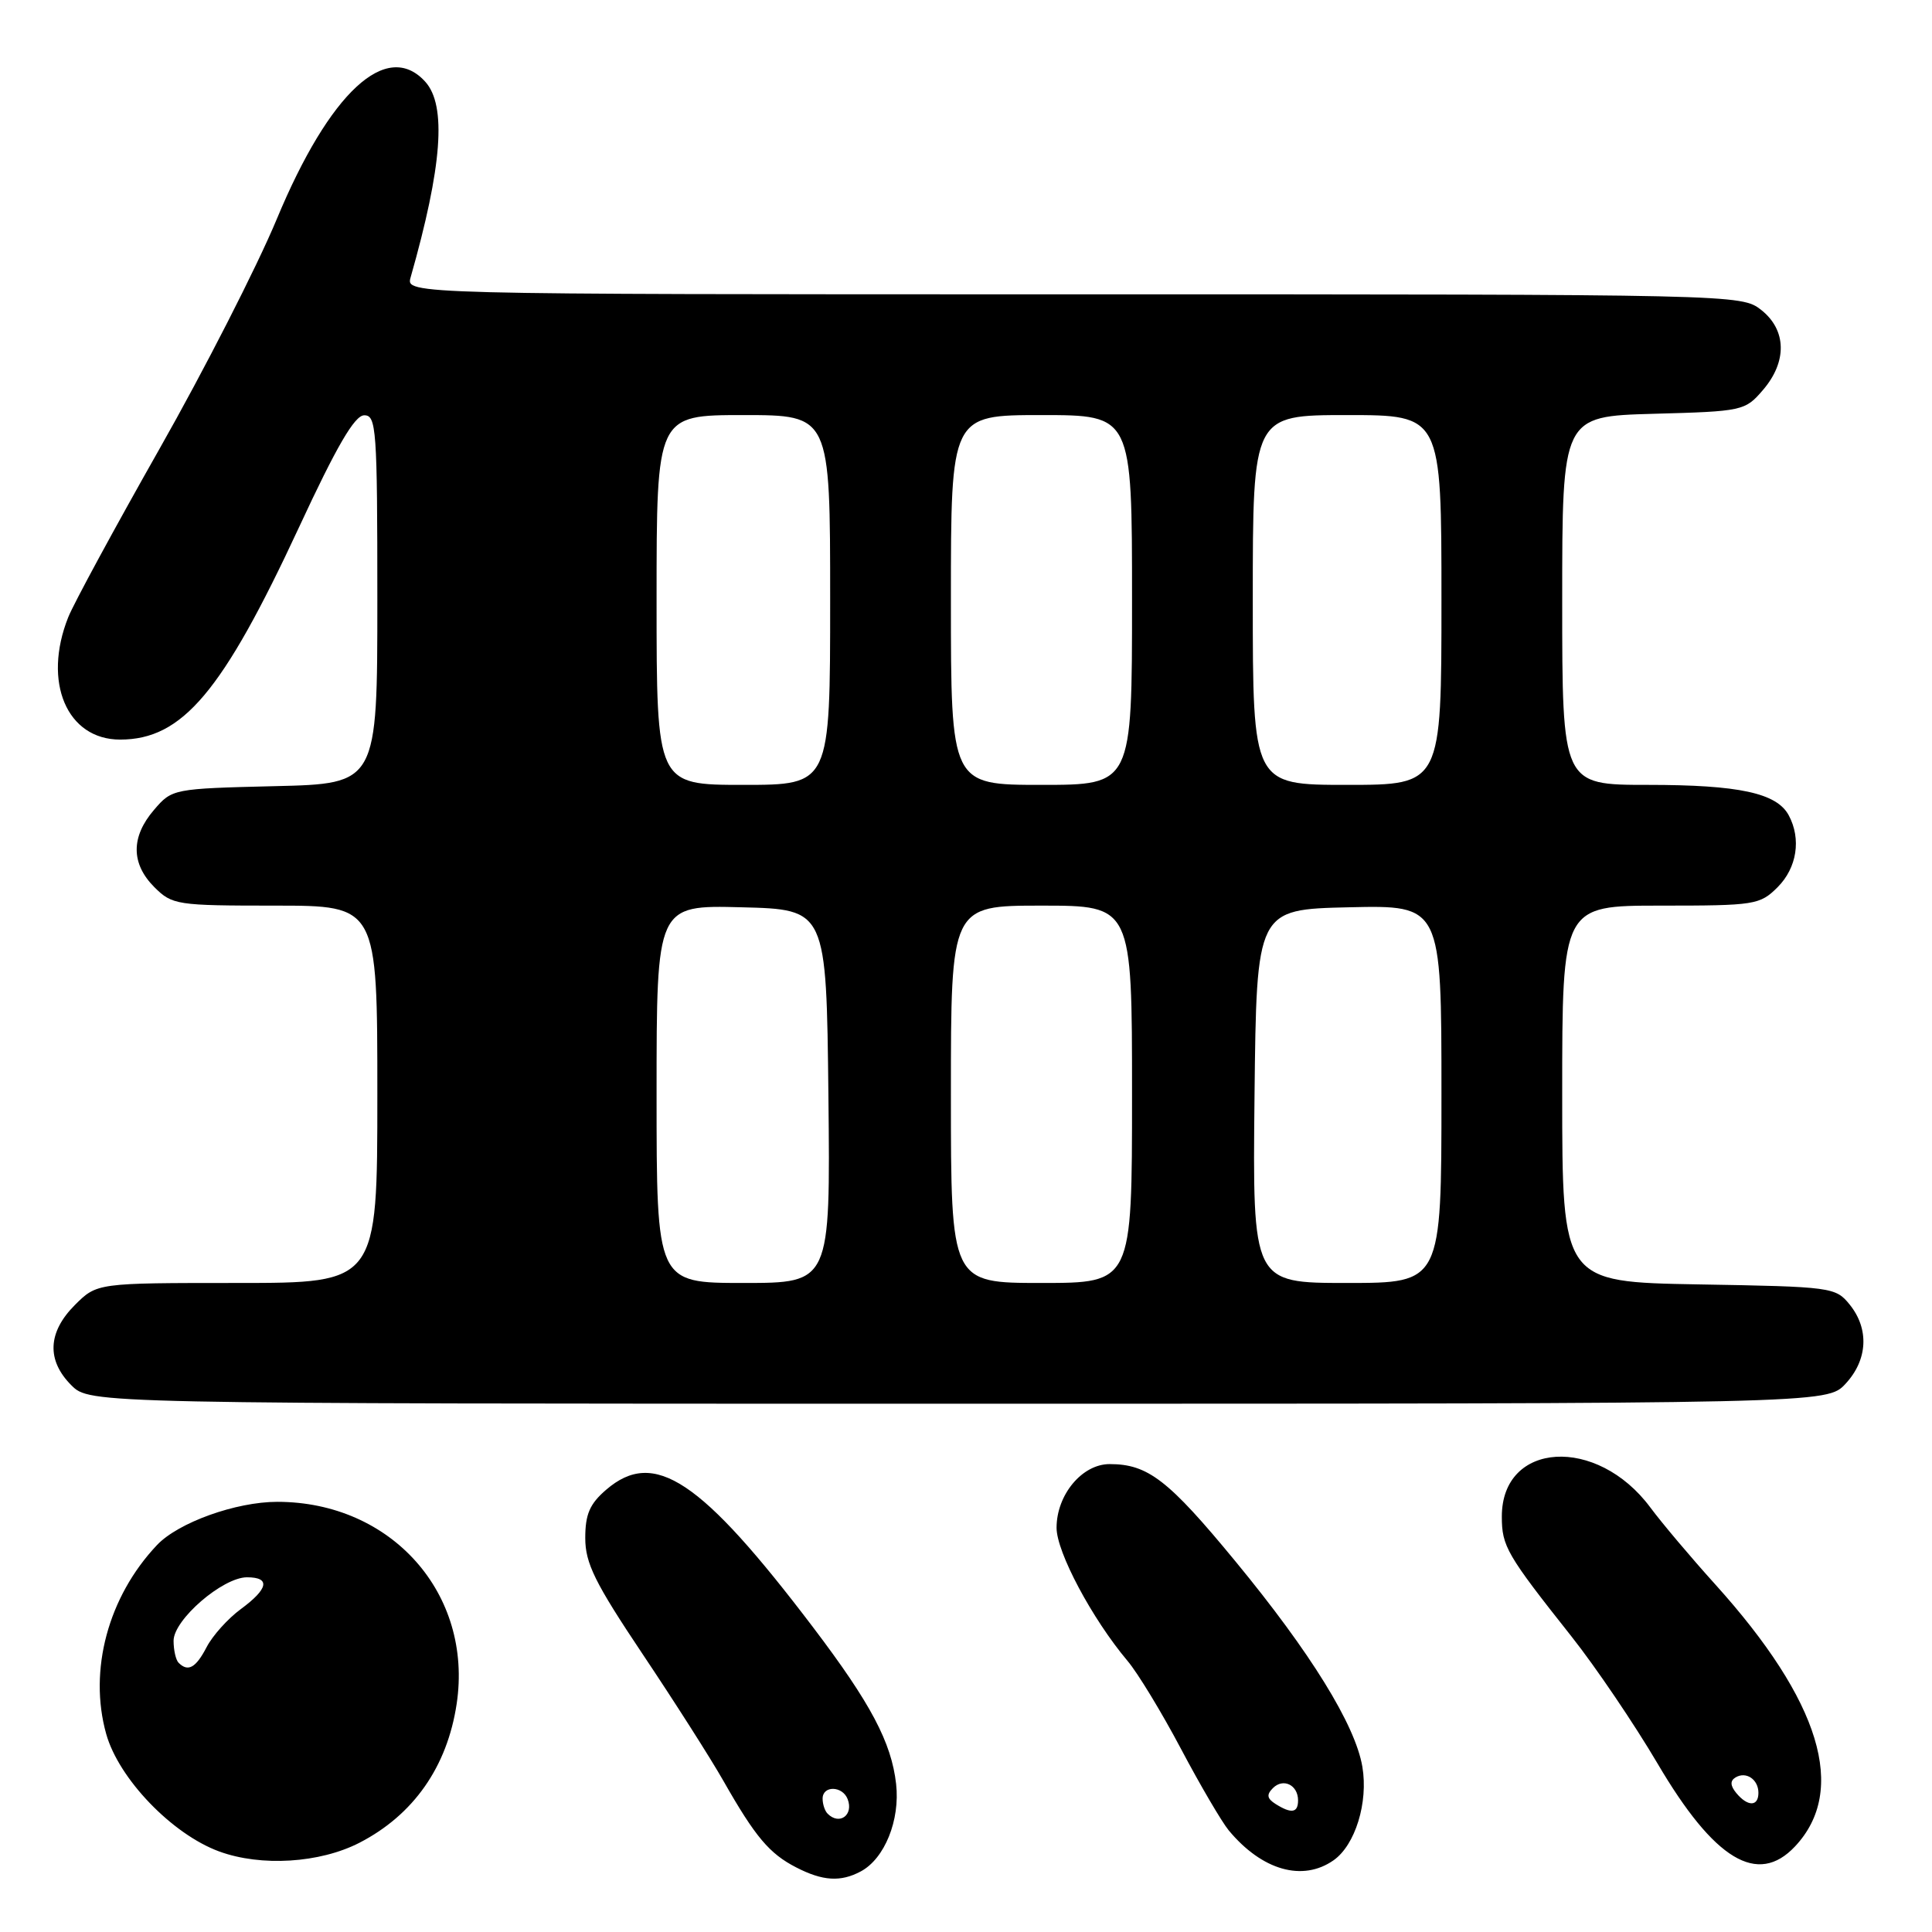 <?xml version="1.0" encoding="UTF-8" standalone="no"?>
<!DOCTYPE svg PUBLIC "-//W3C//DTD SVG 1.1//EN" "http://www.w3.org/Graphics/SVG/1.1/DTD/svg11.dtd" >
<svg xmlns="http://www.w3.org/2000/svg" xmlns:xlink="http://www.w3.org/1999/xlink" version="1.1" viewBox="0 0 256 256">
 <g >
 <path fill="currentColor"
d=" M 114.06 247.97 C 117.22 246.28 119.28 241.18 118.74 236.39 C 118.12 230.87 115.37 225.69 107.74 215.63 C 92.86 196.02 86.69 191.92 80.33 197.39 C 78.14 199.27 77.55 200.65 77.55 203.80 C 77.55 207.14 78.83 209.73 85.14 219.16 C 89.32 225.40 94.15 232.97 95.87 236.00 C 100.08 243.40 101.95 245.62 105.50 247.44 C 109.01 249.25 111.39 249.40 114.06 247.97 Z  M 176.70 246.50 C 179.58 244.48 181.32 238.84 180.52 234.10 C 179.58 228.55 173.66 218.97 163.68 206.86 C 154.81 196.09 152.10 194.00 147.03 194.00 C 143.38 194.00 140.00 198.07 140.00 202.44 C 140.00 205.66 144.71 214.50 149.39 220.06 C 150.75 221.66 153.94 226.92 156.49 231.74 C 159.04 236.56 161.89 241.41 162.81 242.53 C 167.22 247.84 172.60 249.37 176.70 246.50 Z  M 47.62 244.18 C 54.79 240.49 59.26 234.11 60.51 225.77 C 62.70 211.19 51.88 199.00 36.74 199.00 C 31.26 199.00 23.61 201.75 20.80 204.73 C 14.33 211.57 11.71 221.32 14.07 229.75 C 15.73 235.69 22.80 243.04 29.05 245.33 C 34.60 247.36 42.36 246.88 47.62 244.18 Z  M 237.85 244.66 C 244.83 237.23 241.23 225.40 227.28 209.94 C 224.08 206.40 220.21 201.81 218.68 199.75 C 211.60 190.21 199.00 190.98 199.00 200.95 C 199.00 204.89 199.63 205.98 208.23 216.84 C 211.43 220.88 216.56 228.46 219.63 233.67 C 227.15 246.46 232.90 249.93 237.85 244.66 Z  M 244.55 183.35 C 247.49 180.18 247.70 176.09 245.09 172.86 C 243.23 170.56 242.72 170.49 225.09 170.19 C 207.00 169.87 207.00 169.87 207.00 144.94 C 207.00 120.00 207.00 120.00 220.05 120.00 C 232.56 120.00 233.19 119.90 235.55 117.55 C 238.10 114.99 238.70 111.17 237.02 108.04 C 235.44 105.08 230.43 104.00 218.35 104.00 C 207.00 104.00 207.00 104.00 207.00 79.58 C 207.00 55.17 207.00 55.17 219.09 54.83 C 230.91 54.51 231.23 54.44 233.59 51.69 C 236.83 47.93 236.74 43.73 233.37 41.07 C 230.74 39.01 230.25 39.00 142.25 39.00 C 53.77 39.00 53.77 39.00 54.41 36.75 C 58.59 22.07 59.20 13.98 56.35 10.83 C 51.25 5.20 43.67 12.21 36.67 29.04 C 34.05 35.34 27.05 49.05 21.12 59.50 C 15.20 69.95 9.76 79.98 9.04 81.79 C 5.62 90.38 8.86 98.00 15.92 98.00 C 24.17 97.99 29.47 91.70 39.61 69.89 C 44.60 59.14 46.98 55.05 48.25 55.03 C 49.87 55.00 50.00 56.82 50.00 79.42 C 50.00 103.85 50.00 103.85 36.41 104.17 C 22.93 104.50 22.80 104.52 20.41 107.31 C 17.33 110.89 17.35 114.44 20.45 117.55 C 22.82 119.91 23.41 120.00 36.45 120.00 C 50.00 120.00 50.00 120.00 50.00 145.00 C 50.00 170.00 50.00 170.00 31.42 170.00 C 12.85 170.00 12.85 170.00 9.92 172.92 C 6.32 176.53 6.15 180.24 9.45 183.55 C 11.91 186.00 11.91 186.00 127.00 186.00 C 242.10 186.00 242.10 186.00 244.55 183.35 Z  M 109.67 240.33 C 109.30 239.97 109.00 239.07 109.00 238.33 C 109.00 236.56 111.64 236.62 112.32 238.40 C 113.13 240.51 111.23 241.89 109.67 240.33 Z  M 169.01 239.03 C 167.88 238.31 167.80 237.80 168.67 236.93 C 170.04 235.56 172.00 236.52 172.00 238.56 C 172.00 240.22 171.12 240.36 169.01 239.03 Z  M 23.67 220.33 C 23.30 219.97 23.00 218.65 23.00 217.41 C 23.00 214.62 29.51 209.00 32.73 209.00 C 35.87 209.00 35.57 210.52 31.90 213.22 C 30.20 214.47 28.16 216.74 27.38 218.25 C 25.95 221.00 24.92 221.58 23.67 220.33 Z  M 230.07 237.59 C 229.27 236.62 229.23 235.97 229.95 235.53 C 231.35 234.67 233.00 235.77 233.00 237.56 C 233.00 239.40 231.58 239.41 230.07 237.59 Z  M 87.00 144.97 C 87.00 119.93 87.00 119.93 98.25 120.22 C 109.50 120.50 109.50 120.50 109.77 145.25 C 110.03 170.00 110.03 170.00 98.52 170.00 C 87.00 170.00 87.00 170.00 87.00 144.97 Z  M 126.00 145.00 C 126.00 120.00 126.00 120.00 138.00 120.00 C 150.00 120.00 150.00 120.00 150.00 145.00 C 150.00 170.00 150.00 170.00 138.00 170.00 C 126.00 170.00 126.00 170.00 126.00 145.00 Z  M 166.23 145.25 C 166.50 120.50 166.50 120.50 178.75 120.22 C 191.00 119.94 191.00 119.94 191.00 144.97 C 191.00 170.00 191.00 170.00 178.48 170.00 C 165.97 170.00 165.97 170.00 166.23 145.25 Z  M 87.00 79.50 C 87.00 55.00 87.00 55.00 98.50 55.00 C 110.00 55.00 110.00 55.00 110.00 79.50 C 110.00 104.00 110.00 104.00 98.50 104.00 C 87.00 104.00 87.00 104.00 87.00 79.50 Z  M 126.00 79.50 C 126.00 55.00 126.00 55.00 138.00 55.00 C 150.00 55.00 150.00 55.00 150.00 79.50 C 150.00 104.00 150.00 104.00 138.00 104.00 C 126.00 104.00 126.00 104.00 126.00 79.50 Z  M 166.00 79.50 C 166.00 55.00 166.00 55.00 178.50 55.00 C 191.00 55.00 191.00 55.00 191.00 79.50 C 191.00 104.00 191.00 104.00 178.50 104.00 C 166.00 104.00 166.00 104.00 166.00 79.50 Z "/>
</g>
</svg>
